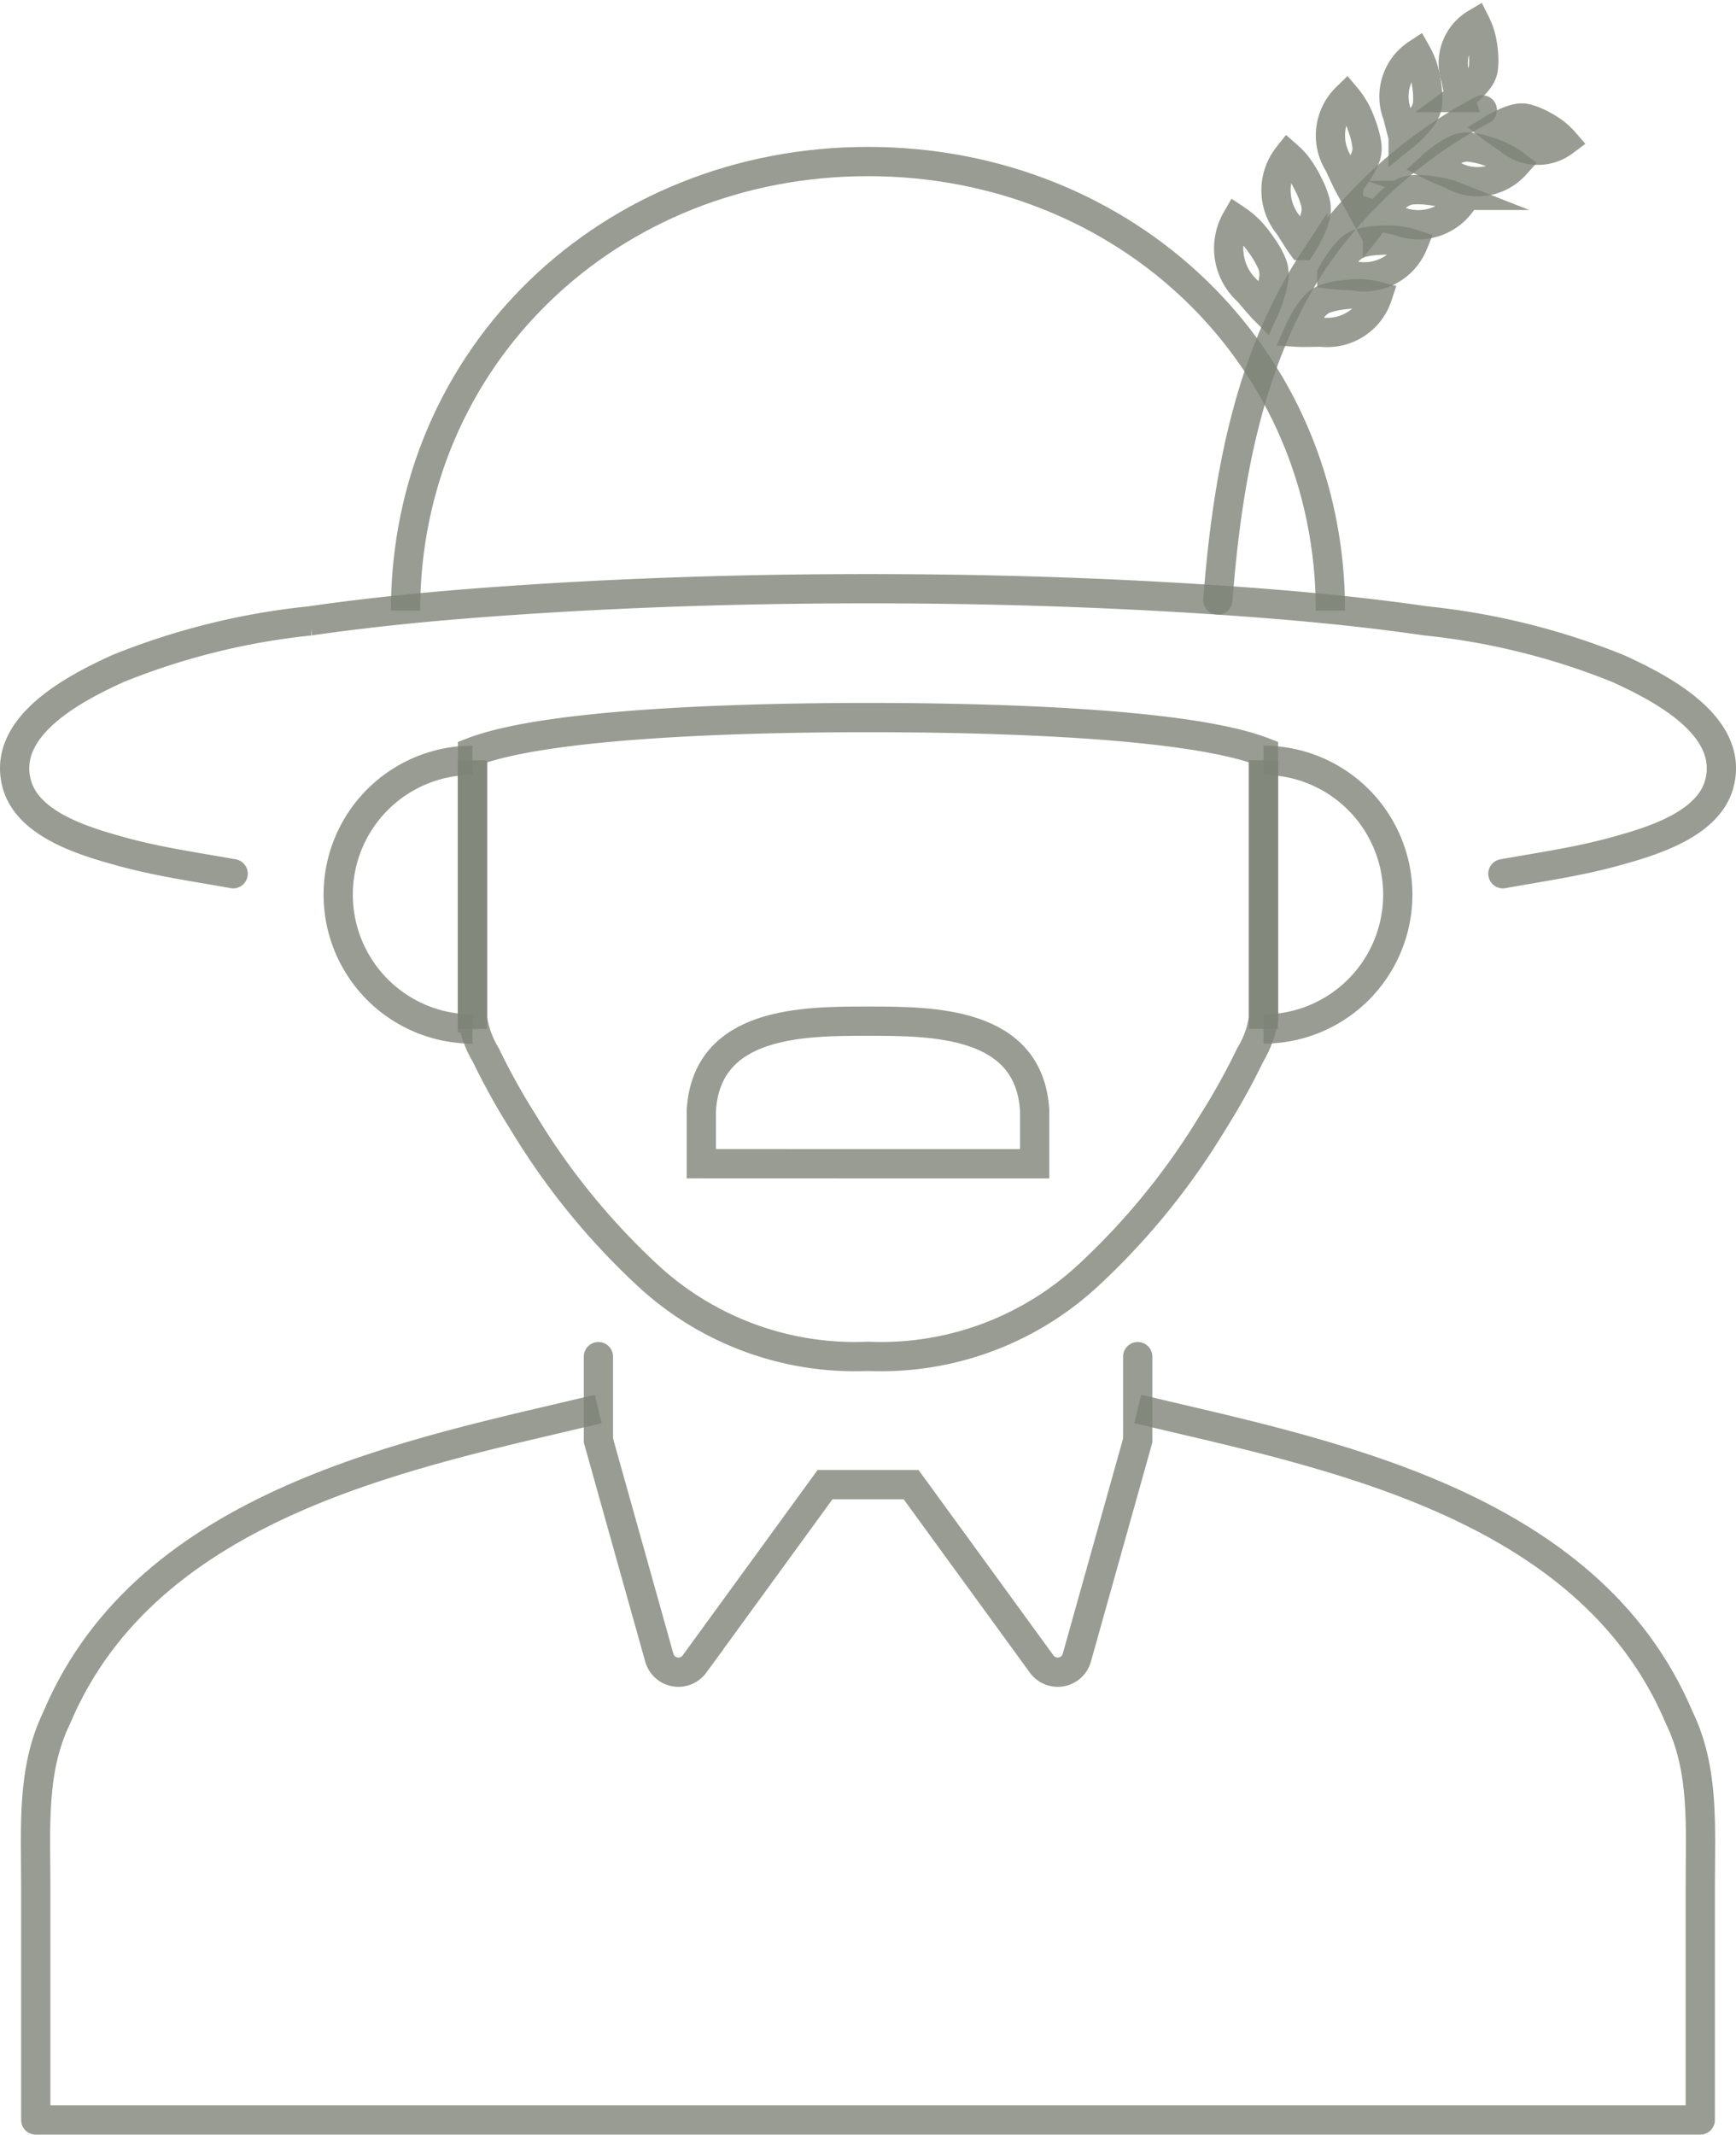 <svg xmlns="http://www.w3.org/2000/svg" width="59.365" height="72.964" viewBox="0 0 59.365 72.964">
    <defs>
        <style>
            .cls-1,.cls-2{fill:none;stroke:rgba(126,131,120,.8);stroke-miterlimit:10}.cls-2{stroke-linecap:round}
        </style>
    </defs>
    <g id="그룹_661" transform="translate(0.5 0.802)">
        <path id="패스_395" d="M641.45 366.719a4.592 4.592 0 1 1 0-9.184" class="cls-1" transform="translate(-625.793 -332.351)"/>
        <path id="선_87" d="M0 9.184L0 0" class="cls-1" transform="translate(15.657 25.184)"/>
        <path id="패스_396" d="M674.354 320.766c0-8.685-6.969-15.349-15.814-15.349s-15.814 6.665-15.814 15.349" class="cls-1" transform="translate(-629.358 -300.698)"/>
        <path id="패스_397" d="M659.574 352.339c1.276-.229 2.557-.41 3.81-.754 1.233-.34 3.219-.91 3.593-2.328.521-1.977-2.011-3.267-3.449-3.925a24.094 24.094 0 0 0-6.579-1.634c-2.361-.342-4.741-.556-7.121-.715-3.98-.268-7.974-.386-11.964-.386s-7.983.118-11.964.386c-2.38.16-4.76.373-7.121.715a24.094 24.094 0 0 0-6.579 1.634c-1.438.658-3.97 1.949-3.449 3.925.373 1.418 2.359 1.988 3.593 2.328 1.253.345 2.533.525 3.81.754" class="cls-2" transform="translate(-608.681 -323.278)"/>
        <path id="패스_398" d="M662.082 375.655a10.429 10.429 0 0 0 7.473-2.714 24.14 24.14 0 0 0 4.326-5.3 22.606 22.606 0 0 0 1.268-2.283 3.375 3.375 0 0 0 .458-1.272V355c-2.84-1.1-10.631-1.177-13.525-1.177s-10.684.081-13.525 1.177v9.089a3.373 3.373 0 0 0 .458 1.272 22.629 22.629 0 0 0 1.268 2.283 24.14 24.14 0 0 0 4.326 5.3 10.429 10.429 0 0 0 7.473 2.711z" class="cls-1" transform="translate(-632.899 -330.099)"/>
        <path id="패스_399" d="M717.444 357.535a4.592 4.592 0 1 1 0 9.184" class="cls-1" transform="translate(-674.737 -332.351)"/>
        <path id="선_88" d="M0 0L0 9.184" class="cls-1" transform="translate(42.707 25.184)"/>
        <path id="패스_400" d="M674.189 385.12h5.7v-1.82c-.182-3.054-3.49-3.054-5.7-3.054s-5.515 0-5.7 3.054v1.818z" class="cls-1" transform="translate(-645.007 -346.146)"/>
        <path id="패스_401" d="M677.958 409.442v2.867l-2.083 7.426a.679.679 0 0 1-1.2.216l-4.467-6.135h-2.942l-4.467 6.135a.679.679 0 0 1-1.2-.216l-2.083-7.426v-2.867" class="cls-2" transform="translate(-639.552 -363.876)"/>
        <path id="패스_402" fill="none" stroke="rgba(126,131,120,0.8)" stroke-linejoin="round" d="M648.19 414c6.3 1.507 15.4 3.156 18.519 10.552.864 1.785.718 3.7.718 5.8v7.95h-56.92v-7.95c0-2.106-.146-4.02.717-5.8 3.122-7.4 12.22-9.044 18.519-10.552" transform="translate(-609.784 -366.645)"/>
        <path id="패스_403" d="M713.468 317.674c.31-3.986 1.016-8.15 3.243-11.555a16.1 16.1 0 0 1 5.8-5.193" class="cls-2" transform="translate(-672.322 -297.97)"/>
        <path id="패스_404" d="M714.668 310.468a1.967 1.967 0 0 0 .4 2.457c.438.518.552.631.552.631a4.447 4.447 0 0 0 .213-.569 2.9 2.9 0 0 0 .111-.493 1 1 0 0 0-.057-.515 3.193 3.193 0 0 0-.344-.607 4.218 4.218 0 0 0-.395-.5c-.041-.044-.083-.086-.128-.126a2.725 2.725 0 0 0-.352-.278z" class="cls-1" transform="translate(-672.888 -303.766)"/>
        <path id="패스_405" d="M723.191 317.014a1.809 1.809 0 0 1-1.933 1.227c-.623.014-.771.005-.771.005a4.085 4.085 0 0 1 .261-.494 2.667 2.667 0 0 1 .271-.377.921.921 0 0 1 .389-.276 2.968 2.968 0 0 1 .627-.134 3.93 3.93 0 0 1 .585-.033 1.641 1.641 0 0 1 .165.011 2.5 2.5 0 0 1 .406.071z" class="cls-1" transform="translate(-676.585 -307.692)"/>
        <path id="패스_406" d="M718.934 304.947a1.881 1.881 0 0 0 .036 2.381c.344.551.436.674.436.674a4.271 4.271 0 0 0 .281-.508 2.787 2.787 0 0 0 .173-.452.954.954 0 0 0 .018-.5 3.086 3.086 0 0 0-.241-.622 4.133 4.133 0 0 0-.306-.528c-.033-.047-.067-.093-.1-.137a2.646 2.646 0 0 0-.297-.308z" class="cls-1" transform="translate(-675.392 -300.413)"/>
        <path id="패스_407" d="M726.173 312.391a1.808 1.808 0 0 1-2.013 1.089c-.623-.029-.77-.049-.77-.049a4.138 4.138 0 0 1 .295-.474 2.7 2.7 0 0 1 .3-.357.913.913 0 0 1 .407-.247 2.932 2.932 0 0 1 .635-.09 3.9 3.9 0 0 1 .586.008c.054.005.109.012.163.022a2.575 2.575 0 0 1 .397.098z" class="cls-1" transform="translate(-678.348 -304.852)"/>
        <path id="패스_408" d="M723.822 299.844a1.809 1.809 0 0 0-.261 2.274c.259.567.332.7.332.7a4.113 4.113 0 0 0 .33-.45 2.684 2.684 0 0 0 .221-.409.916.916 0 0 0 .078-.47 2.933 2.933 0 0 0-.153-.623 3.868 3.868 0 0 0-.225-.541c-.026-.049-.052-.1-.082-.143a2.55 2.55 0 0 0-.24-.338z" class="cls-1" transform="translate(-678.278 -297.314)"/>
        <path id="패스_409" d="M729.608 296.047a1.744 1.744 0 0 0-.661 2.107c.143.585.188.72.188.72a3.942 3.942 0 0 0 .395-.366 2.556 2.556 0 0 0 .284-.347.887.887 0 0 0 .159-.431 2.844 2.844 0 0 0-.032-.618 3.74 3.74 0 0 0-.116-.554c-.015-.051-.031-.1-.051-.15a2.456 2.456 0 0 0-.166-.361z" class="cls-1" transform="translate(-681.653 -295.008)"/>
        <path id="패스_410" d="M734.756 293.4a1.576 1.576 0 0 0-.684 1.873c.1.533.139.657.139.657a3.644 3.644 0 0 0 .371-.314 2.345 2.345 0 0 0 .27-.3.8.8 0 0 0 .162-.382 2.549 2.549 0 0 0 0-.558 3.379 3.379 0 0 0-.081-.5c-.012-.046-.024-.093-.04-.138a2.225 2.225 0 0 0-.137-.338z" class="cls-1" transform="translate(-684.789 -293.4)"/>
        <path id="패스_411" d="M730.3 308.228a1.809 1.809 0 0 1-2.174.716c-.608-.139-.749-.184-.749-.184a4.133 4.133 0 0 1 .374-.415 2.663 2.663 0 0 1 .356-.3.918.918 0 0 1 .445-.172 2.94 2.94 0 0 1 .641.024 3.873 3.873 0 0 1 .575.112c.053.014.106.031.157.051a2.557 2.557 0 0 1 .375.168z" class="cls-1" transform="translate(-680.772 -302.185)"/>
        <path id="패스_412" d="M734.963 304.768a1.732 1.732 0 0 1-2.167.334c-.553-.227-.679-.292-.679-.292a3.98 3.98 0 0 1 .419-.333 2.6 2.6 0 0 1 .383-.227.882.882 0 0 1 .447-.092 2.847 2.847 0 0 1 .6.124 3.73 3.73 0 0 1 .526.2c.047.022.095.046.14.073a2.449 2.449 0 0 1 .331.213z" class="cls-1" transform="translate(-683.648 -299.933)"/>
        <path id="패스_413" d="M739.876 302.431a1.5 1.5 0 0 1-1.892-.078c-.43-.284-.527-.36-.527-.36a3.393 3.393 0 0 1 .41-.212 2.226 2.226 0 0 1 .362-.128.757.757 0 0 1 .394 0 2.439 2.439 0 0 1 .489.2 3.229 3.229 0 0 1 .413.254c.037.027.073.055.106.085a2.083 2.083 0 0 1 .245.239z" class="cls-1" transform="translate(-686.892 -298.395)"/>
    </g>
</svg>

